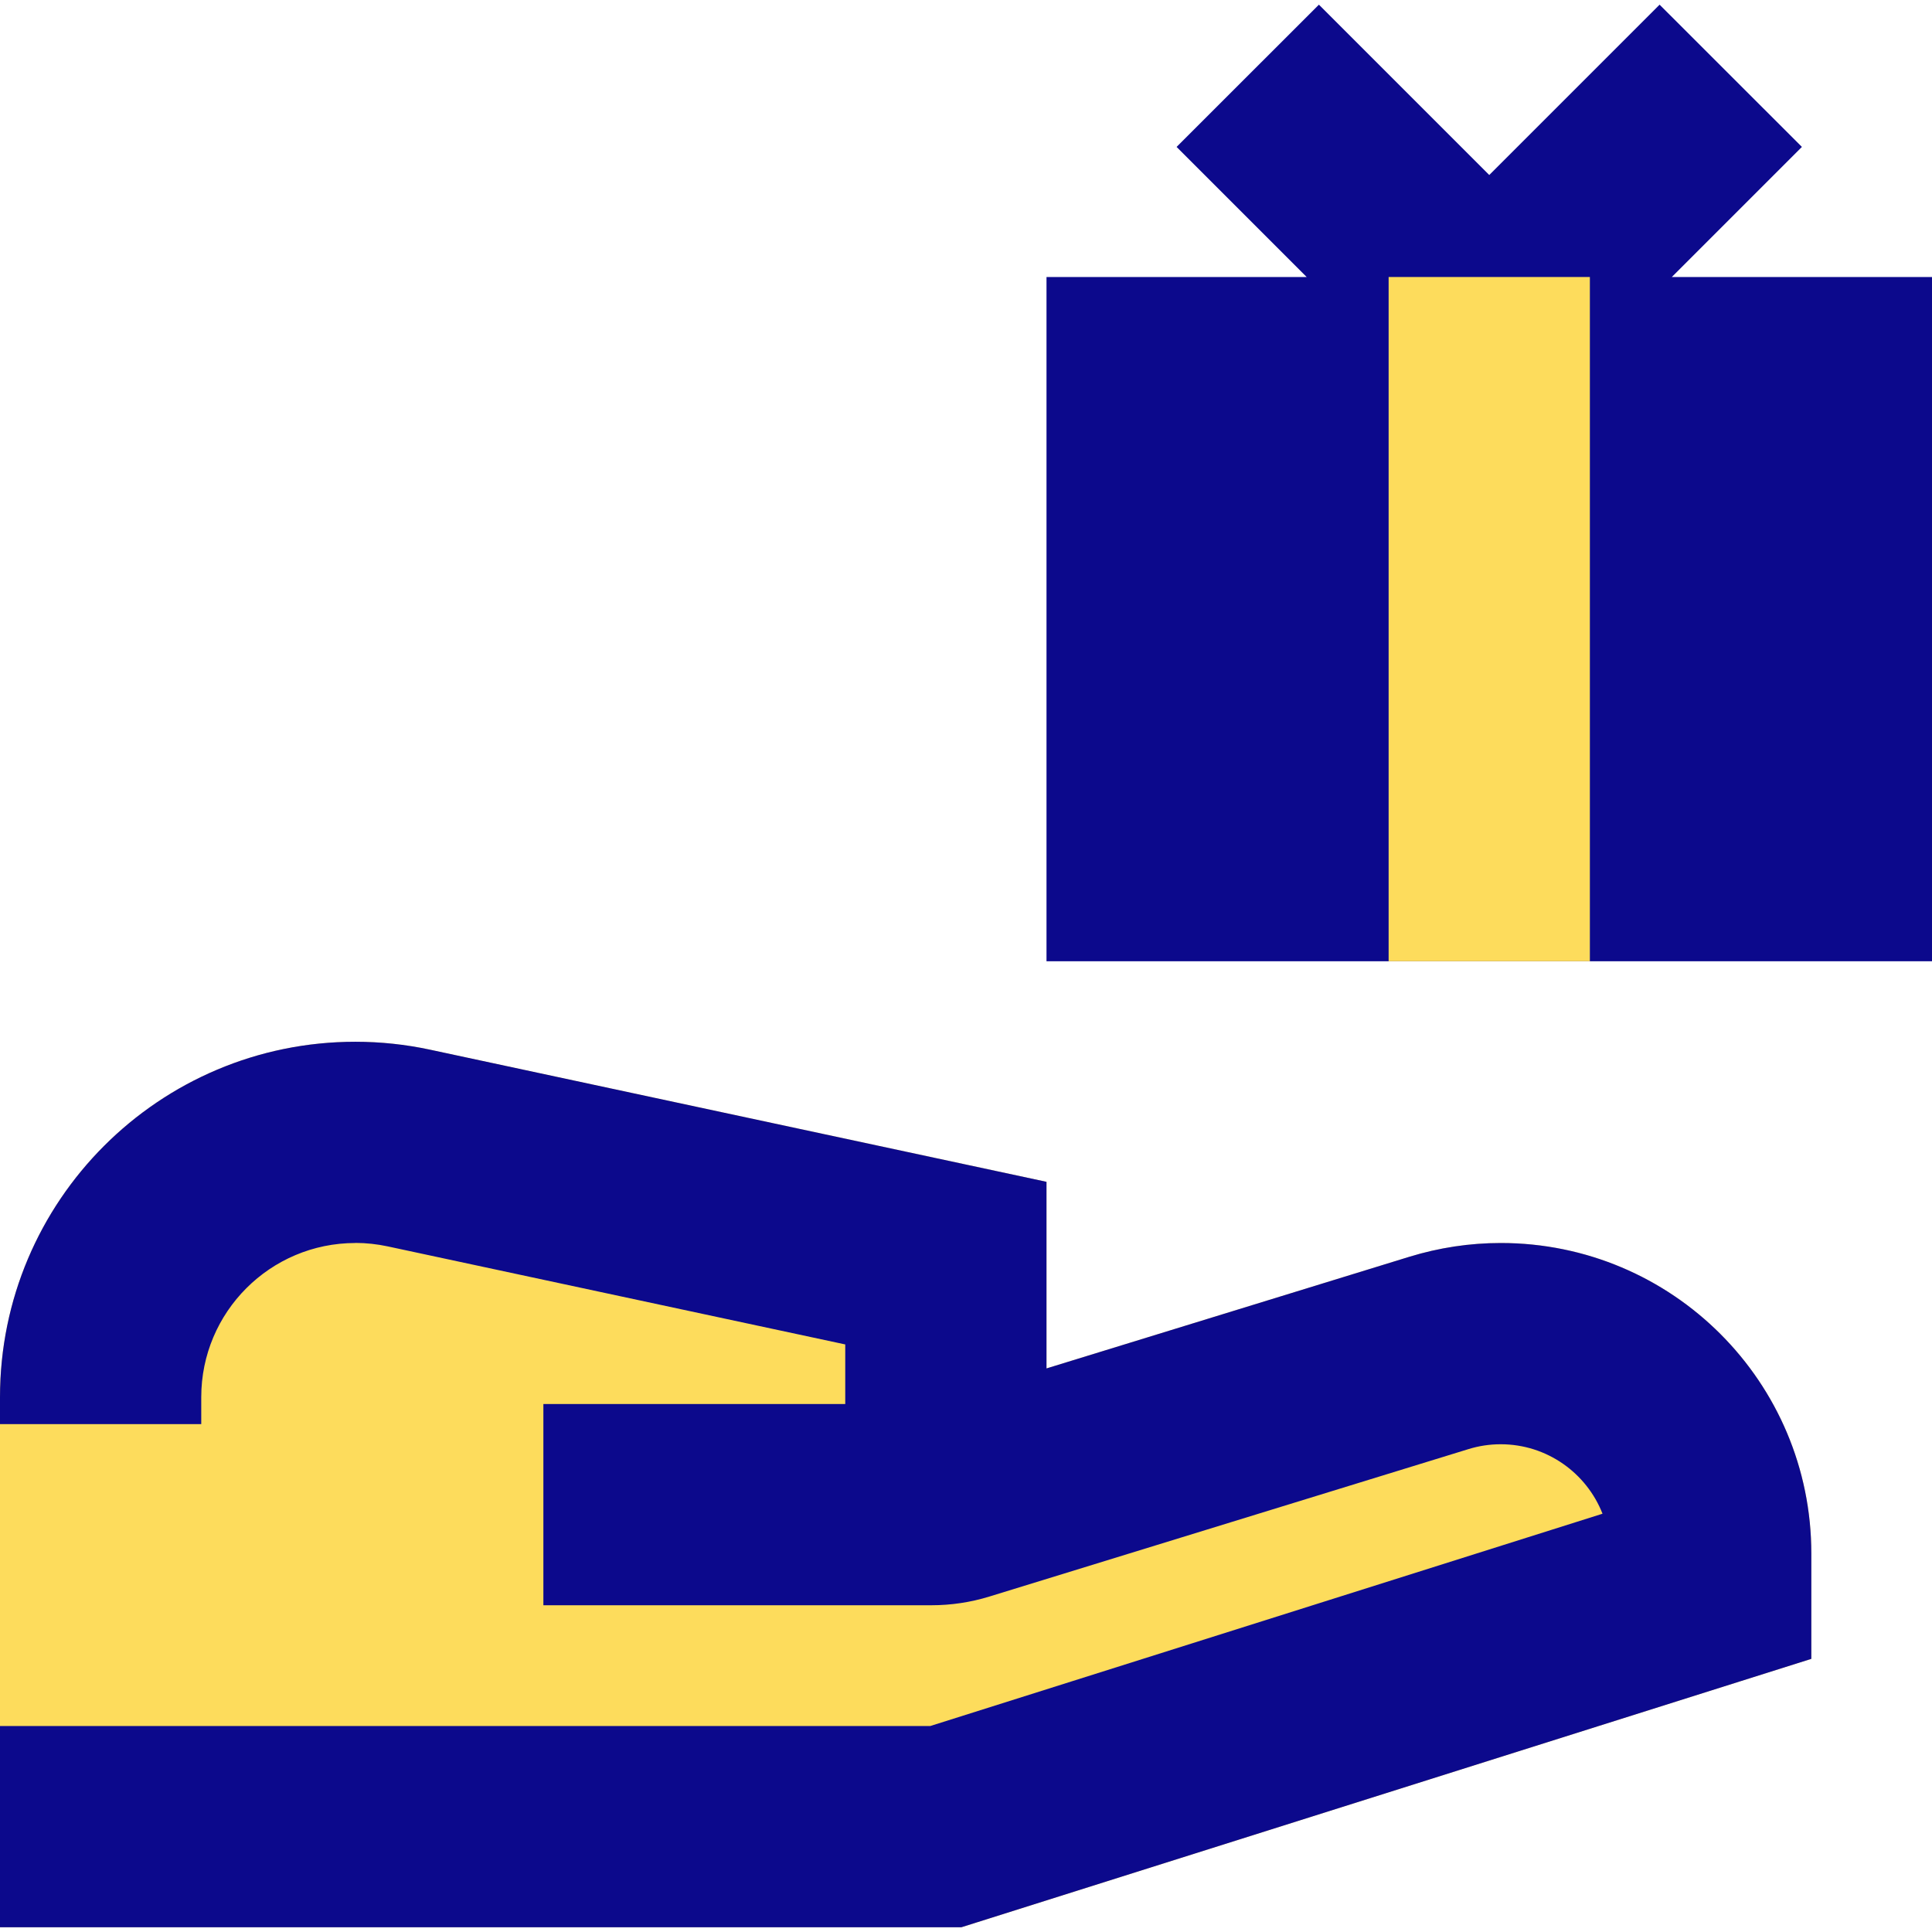 <svg xmlns="http://www.w3.org/2000/svg" fill="none" viewBox="0 0 24 24" id="Give-Gift--Streamline-Sharp">
  <desc>
    Give Gift Streamline Icon: https://streamlinehq.com
  </desc>
  <g id="give-gift--reward-social-rating-media-queen-vip-gift">
    <path id="Union" fill="#fddc5c" d="M0 17.356c0 -2.438 1.977 -4.415 4.415 -4.415 0.311 0 0.621 0.033 0.925 0.098L13 14.681v2.318l4.508 -1.387c0.368 -0.113 0.75 -0.171 1.135 -0.171 2.131 0 3.858 1.727 3.858 3.858v1.308l-10.557 3.334H0l0 -6.585Z" stroke-width="1"></path>
    <path id="Union_2" fill="#0c098c" fill-rule="evenodd" d="m14.616 1.825 1.616 1.616H13v8.5h11v-8.5h-3.232l1.616 -1.616L20.616 0.058 18.5 2.174 16.384 0.058 14.616 1.825ZM4.415 15.441c-1.057 0 -1.915 0.857 -1.915 1.915v0.335H0v-0.335c0 -2.438 1.977 -4.415 4.415 -4.415 0.311 0 0.621 0.033 0.925 0.098l6.672 1.43 0.988 0.212v2.318l4.508 -1.387c0.368 -0.113 0.75 -0.171 1.135 -0.171 2.131 0 3.858 1.727 3.858 3.858v1.308l-0.874 0.276 -9.5 3 -0.184 0.058H0v-2.5h11.557l8.35 -2.637c-0.198 -0.505 -0.69 -0.863 -1.265 -0.863 -0.135 0 -0.27 0.02 -0.399 0.06l-5.953 1.832c-0.234 0.072 -0.476 0.108 -0.721 0.108H6.75v-2.5H10.5v-0.74l-5.684 -1.218c-0.132 -0.028 -0.266 -0.043 -0.401 -0.043Z" clip-rule="evenodd" stroke-width="1"></path>
    <path id="Rectangle 798 (Stroke)" fill="#fddc5c" fill-rule="evenodd" d="M17.25 11.941V3.441h2.5v8.5h-2.5Z" clip-rule="evenodd" stroke-width="1"></path>
  </g>
</svg>